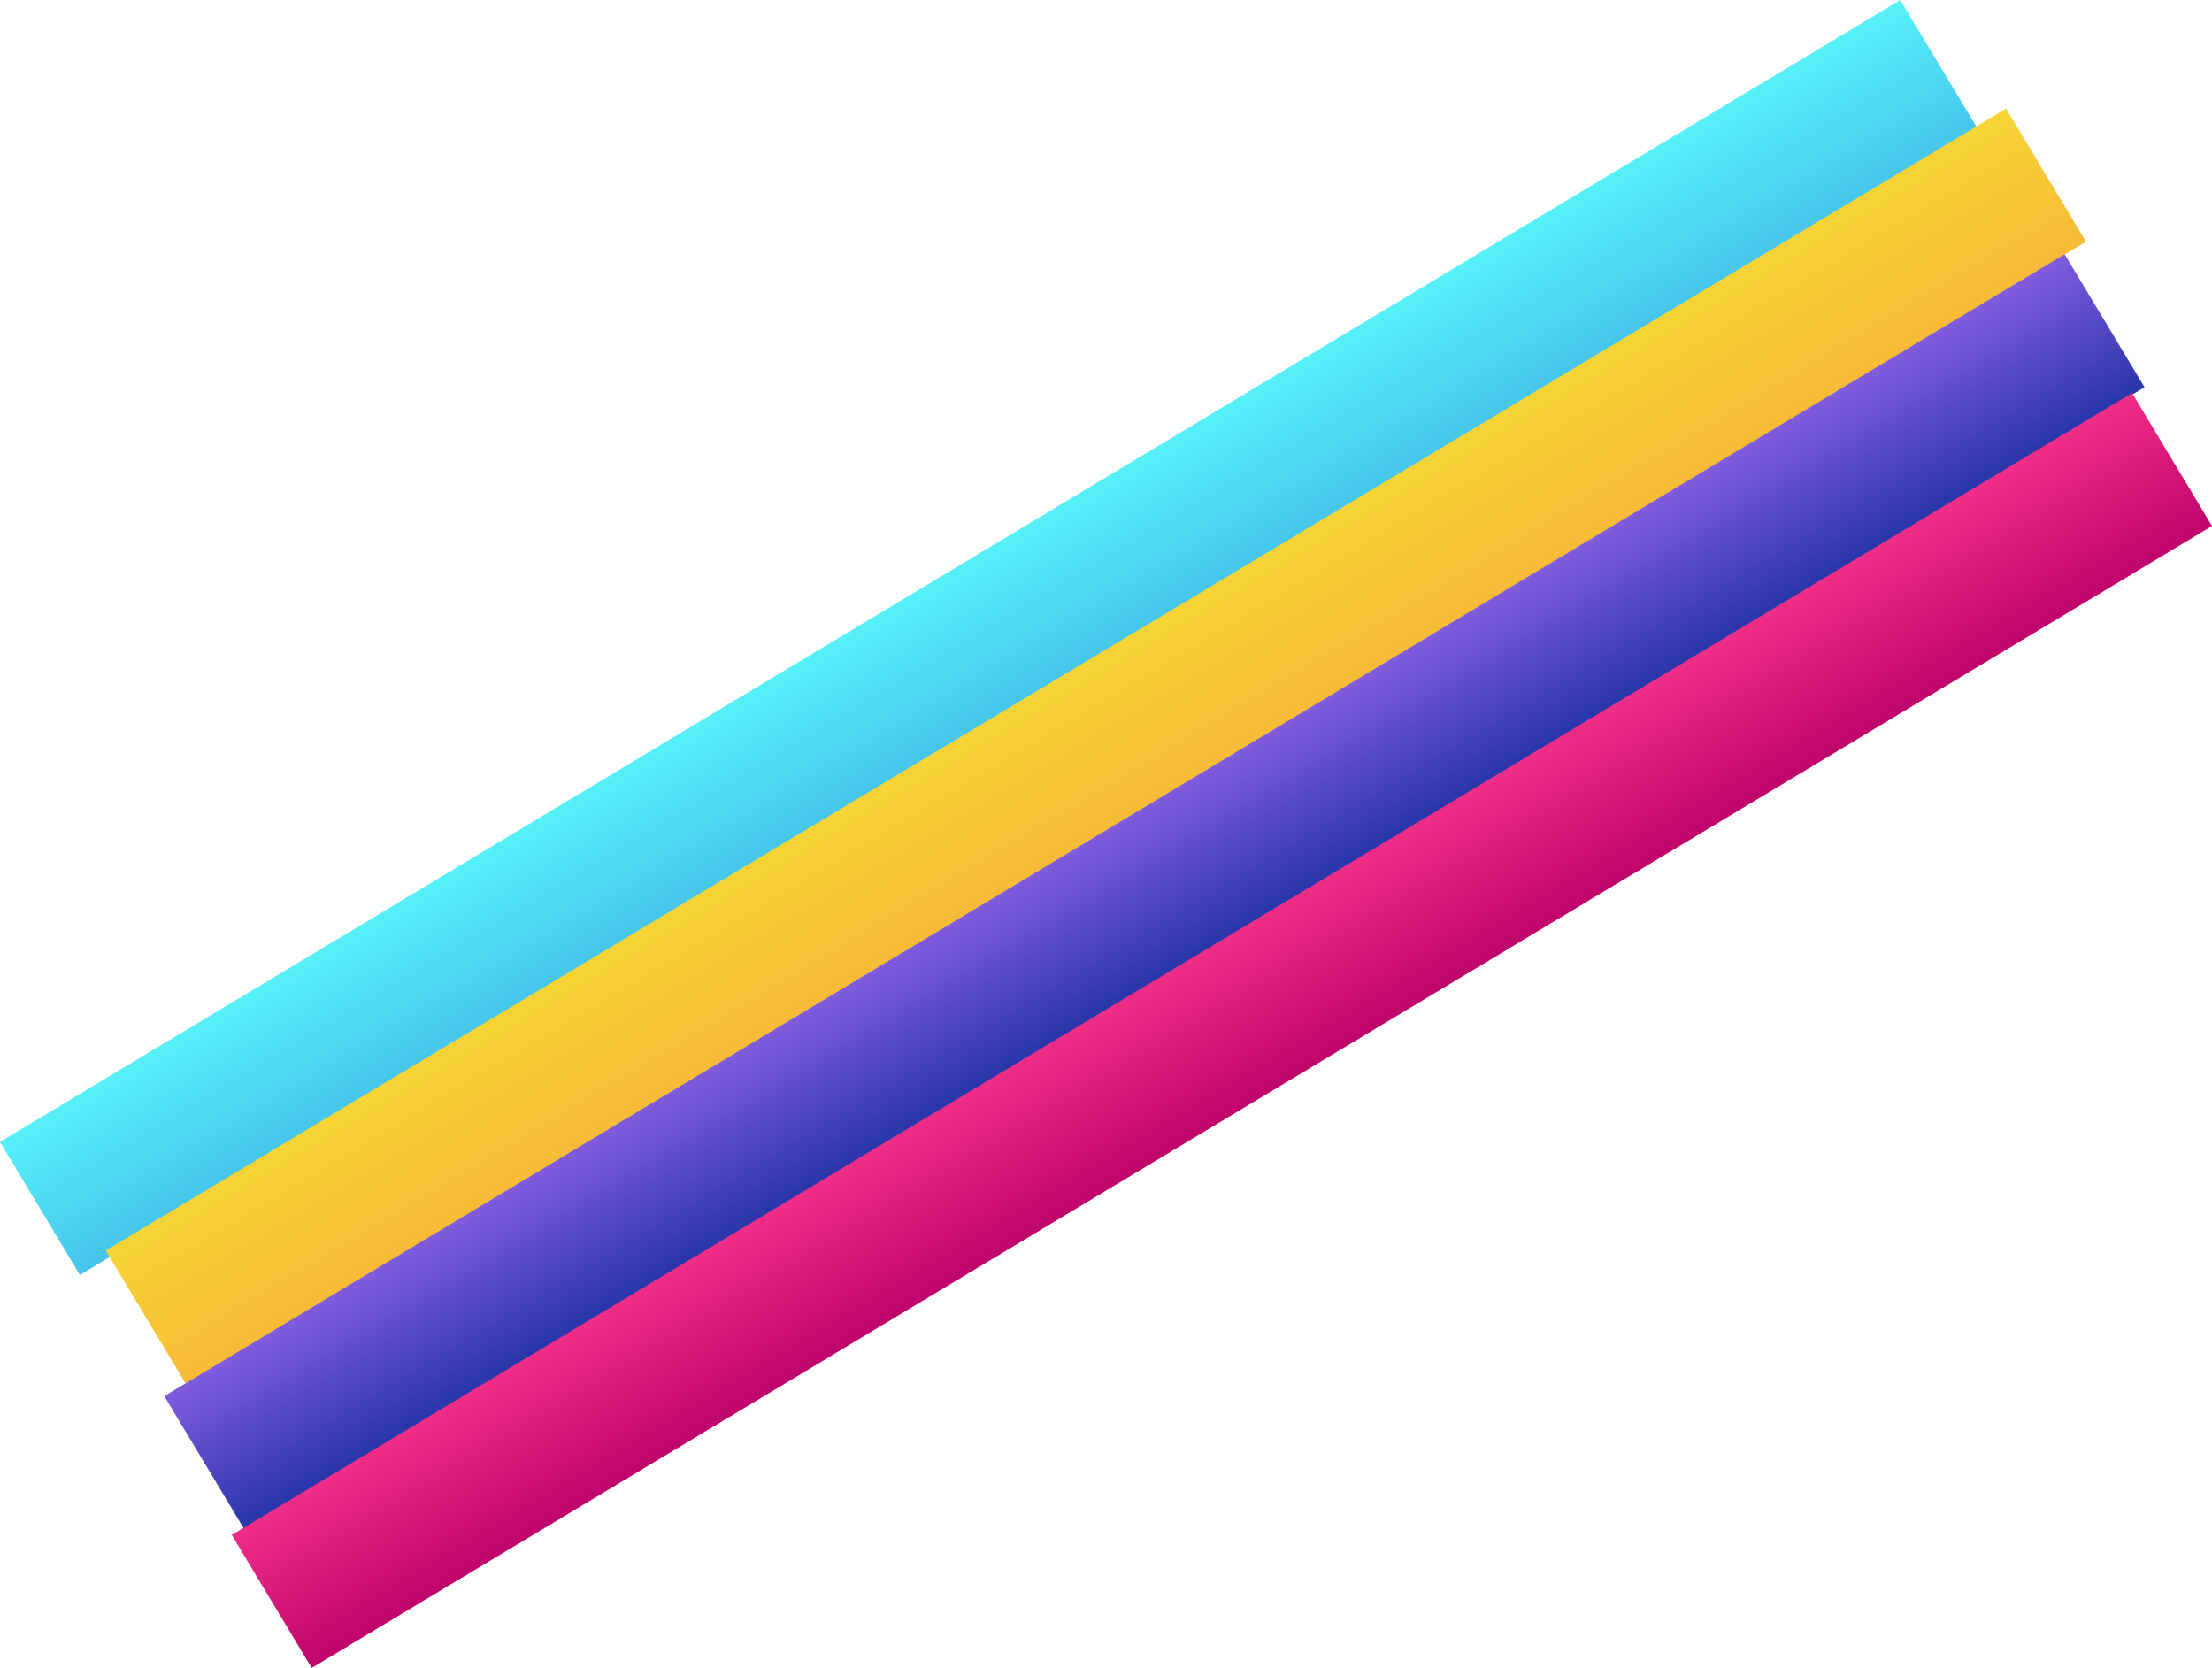 <svg xmlns="http://www.w3.org/2000/svg" xmlns:xlink="http://www.w3.org/1999/xlink" width="2741.746" height="2067.199" viewBox="0 0 2741.746 2067.199">
  <defs>
    <linearGradient id="linear-gradient" x1="0.5" x2="0.5" y2="1" gradientUnits="objectBoundingBox">
      <stop offset="0" stop-color="#56f1fa"/>
      <stop offset="1" stop-color="#46c4ea"/>
    </linearGradient>
    <linearGradient id="linear-gradient-2" x1="0.5" x2="0.5" y2="1" gradientUnits="objectBoundingBox">
      <stop offset="0" stop-color="#f6d436"/>
      <stop offset="1" stop-color="#f7bb37"/>
    </linearGradient>
    <linearGradient id="linear-gradient-3" x1="0.5" x2="0.5" y2="1" gradientUnits="objectBoundingBox">
      <stop offset="0" stop-color="#7f5cdd"/>
      <stop offset="1" stop-color="#2935a9"/>
    </linearGradient>
    <linearGradient id="linear-gradient-4" x1="0.5" x2="0.5" y2="1" gradientUnits="objectBoundingBox">
      <stop offset="0" stop-color="#f02d87"/>
      <stop offset="1" stop-color="#bf046b"/>
    </linearGradient>
  </defs>
  <g id="Group_9144" data-name="Group 9144" transform="translate(650.795 -2290.629)">
    <rect id="Rectangle_26762" data-name="Rectangle 26762" width="2747.893" height="192.32" transform="translate(-650.795 3705.897) rotate(-31)" fill="url(#linear-gradient)"/>
    <rect id="Rectangle_26763" data-name="Rectangle 26763" width="2747.893" height="192.32" transform="translate(-519.737 3840.478) rotate(-31)" fill="url(#linear-gradient-2)"/>
    <rect id="Rectangle_26764" data-name="Rectangle 26764" width="2747.893" height="192.32" transform="translate(-447.152 4020.948) rotate(-31)" fill="url(#linear-gradient-3)"/>
    <rect id="Rectangle_26765" data-name="Rectangle 26765" width="2747.893" height="192.32" transform="translate(-363.505 4192.979) rotate(-31)" fill="url(#linear-gradient-4)"/>
  </g>
</svg>

